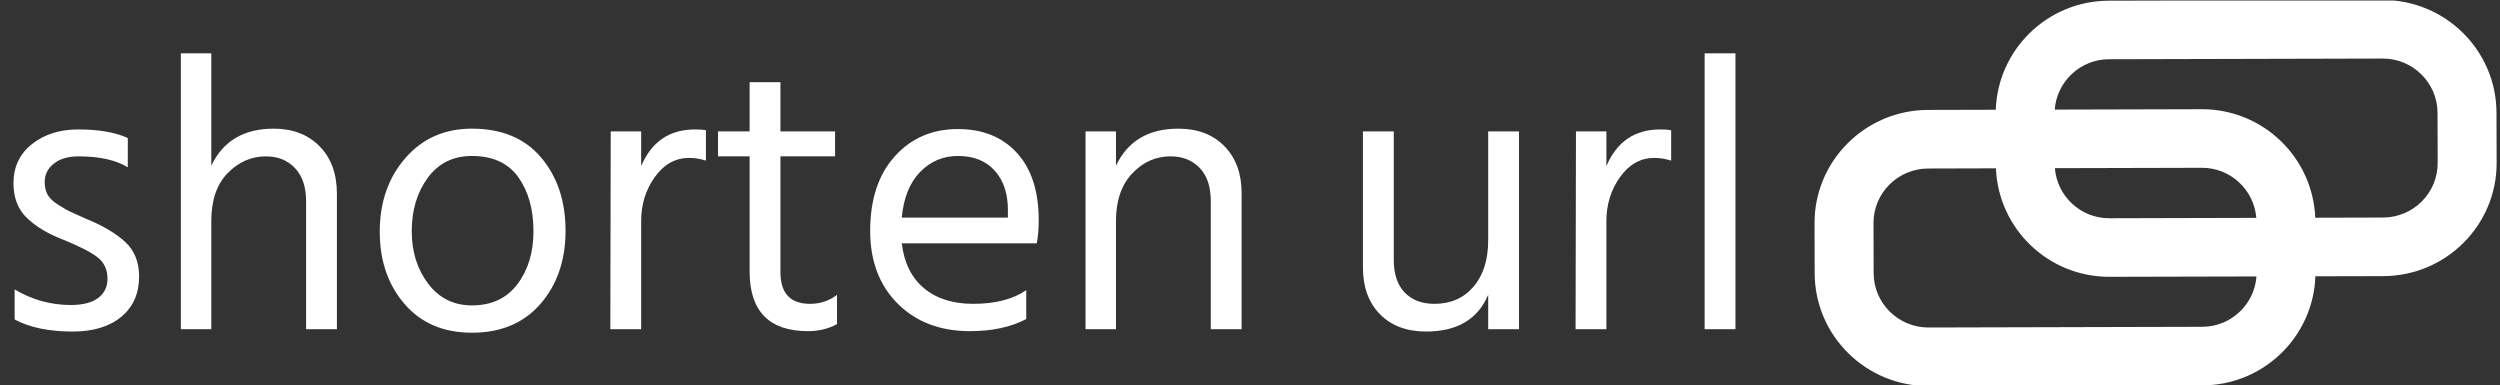 <svg width="1500" height="231" viewBox="0 0 1500 231" fill="none" xmlns="http://www.w3.org/2000/svg">
<rect x="0" y="0" width="1500" height="231" fill="#333333" stroke="none"/>
<g clip-path="url(#clip0_5607_3)">
<g clip-path="url(#clip1_5607_3)">
<g clip-path="url(#clip2_5607_3)">
<g clip-path="url(#clip3_5607_3)">
<g clip-path="url(#clip4_5607_3)">
<g clip-path="url(#clip5_5607_3)">
<g clip-path="url(#clip6_5607_3)">
<path d="M83.463 165.915C83.463 176.059 79.921 184.096 72.835 190.026C65.719 195.956 55.996 198.922 43.667 198.922C29.31 198.922 17.683 196.503 8.787 191.665V173.64C19.244 179.882 30.48 183.003 42.497 183.003C49.676 183.003 55.138 181.599 58.883 178.79C62.629 175.981 64.502 172.157 64.502 167.319C64.502 161.701 62.441 157.331 58.322 154.21C54.17 151.089 47.257 147.577 37.581 143.676C28.685 140.242 21.553 135.951 16.185 130.801C10.785 125.651 8.085 118.706 8.085 109.966C8.085 100.135 11.8 92.285 19.228 86.417C26.625 80.58 35.864 77.662 46.945 77.662C59.273 77.662 69.183 79.378 76.674 82.812V100.369C69.496 95.999 59.664 93.814 47.179 93.814C40.936 93.814 35.989 95.25 32.337 98.121C28.654 101.024 26.813 104.738 26.813 109.264C26.813 112.073 27.359 114.523 28.451 116.615C29.544 118.737 31.697 120.813 34.912 122.842C38.096 124.87 40.437 126.228 41.935 126.915C43.402 127.633 46.633 129.084 51.627 131.269C61.614 135.326 69.418 139.93 75.036 145.08C80.654 150.23 83.463 157.175 83.463 165.915ZM202.148 116.287V197.517H183.655V120.735C183.655 112.151 181.423 105.519 176.96 100.837C172.528 96.155 166.722 93.814 159.543 93.814C150.804 93.814 143.157 97.169 136.602 103.88C130.048 110.591 126.77 120.188 126.77 132.673V197.517H108.511V32.014H126.77V99.432C133.793 84.606 146.278 77.193 164.225 77.193C175.618 77.193 184.778 80.705 191.708 87.728C198.668 94.75 202.148 104.27 202.148 116.287ZM339.326 138.526C339.326 156.161 334.317 170.752 324.298 182.301C314.31 193.85 300.592 199.624 283.144 199.624C266.102 199.624 252.634 193.881 242.74 182.395C232.814 170.94 227.851 156.473 227.851 138.994C227.851 121.359 232.97 106.642 243.208 94.844C253.446 83.077 266.758 77.193 283.144 77.193C301.091 77.193 314.934 82.968 324.672 94.516C334.442 106.065 339.326 120.735 339.326 138.526ZM247.047 138.76C247.047 151.089 250.34 161.576 256.926 170.222C263.48 178.899 272.22 183.237 283.144 183.237C294.974 183.237 304.088 178.977 310.486 170.456C316.885 161.966 320.084 151.401 320.084 138.76C320.084 125.651 317.056 114.836 311.001 106.315C304.915 97.825 295.629 93.58 283.144 93.58C271.908 93.58 263.075 97.95 256.645 106.689C250.246 115.429 247.047 126.119 247.047 138.76ZM384.694 132.673V197.517H366.2L366.434 78.832H384.694V99.666C390.936 84.996 401.704 77.662 416.998 77.662C419.807 77.662 421.992 77.818 423.553 78.13V96.389C420.276 95.297 416.92 94.75 413.487 94.75C405.216 94.75 398.349 98.574 392.887 106.221C387.425 113.868 384.694 122.685 384.694 132.673ZM502.208 176.917V194.474C497.058 197.283 491.284 198.688 484.885 198.688C461.476 198.688 449.771 186.749 449.771 162.871V93.814H430.81V78.832H449.771V49.336H468.265V78.832H501.038V93.814H468.265V163.34C468.265 175.981 474.195 182.301 486.056 182.301C492.142 182.301 497.526 180.506 502.208 176.917ZM615.743 174.108V191.431C606.535 196.269 595.299 198.688 582.034 198.688C564.087 198.688 549.604 193.179 538.586 182.161C527.599 171.174 522.106 156.629 522.106 138.526C522.106 119.642 527.022 104.738 536.854 93.814C546.686 82.89 559.327 77.427 574.777 77.427C589.603 77.427 601.385 82.187 610.125 91.707C618.864 101.227 623.234 114.726 623.234 132.205C623.234 137.199 622.844 141.803 622.064 146.017H541.068C542.472 157.721 546.92 166.695 554.411 172.937C561.902 179.18 571.734 182.301 583.907 182.301C597.172 182.301 607.784 179.57 615.743 174.108ZM574.777 93.58C565.881 93.58 558.312 96.779 552.07 103.178C545.827 109.576 542.16 118.706 541.068 130.567H604.741V125.885C604.741 116.053 602.088 108.203 596.782 102.335C591.475 96.498 584.141 93.58 574.777 93.58ZM744.962 115.819V197.517H726.469V120.735C726.469 111.995 724.237 105.316 719.774 100.696C715.311 96.108 709.505 93.814 702.357 93.814C693.431 93.814 685.737 97.247 679.276 104.114C672.815 110.981 669.584 120.501 669.584 132.673V197.517H651.325V78.832H669.584V99.432C676.607 84.606 689.092 77.193 707.039 77.193C718.557 77.193 727.764 80.705 734.662 87.728C741.529 94.75 744.962 104.114 744.962 115.819Z" fill="white"/>
<path d="M911.402 78.832V197.517H892.909V176.917C886.666 191.587 874.259 198.922 855.688 198.922C843.983 198.922 834.729 195.441 827.925 188.481C821.152 181.552 817.765 172.235 817.765 160.53V78.832H836.258V155.849C836.258 164.432 838.443 170.987 842.813 175.512C847.183 180.038 853.113 182.301 860.604 182.301C870.436 182.301 878.27 178.868 884.107 172.001C889.975 165.134 892.909 155.849 892.909 144.144V78.832H911.402ZM963.839 132.673V197.517H945.346L945.58 78.832H963.839V99.666C970.081 84.996 980.85 77.662 996.144 77.662C998.953 77.662 1001.14 77.818 1002.7 78.13V96.389C999.421 95.297 996.066 94.75 992.632 94.75C984.361 94.75 977.494 98.574 972.032 106.221C966.57 113.868 963.839 122.685 963.839 132.673ZM1041.28 32.014V197.517H1022.78V32.014H1041.28Z" fill="white"/>
</g>
</g>
</g>
</g>
<g clip-path="url(#clip7_5607_3)">
<g clip-path="url(#clip8_5607_3)">
<path d="M1497.89 67.598C1497.81 30.218 1467.13 -0.1 1429.51 0L1265.27 0.419C1228.5 0.519 1198.75 29.66 1197.46 65.849L1156.78 65.949C1119.15 66.05 1088.63 96.538 1088.73 133.909L1088.81 164.035C1088.9 201.406 1119.59 231.738 1157.21 231.637L1321.45 231.223C1358.19 231.131 1387.96 201.965 1389.24 165.771L1429.94 165.675C1467.57 165.588 1498.08 135.113 1497.98 97.733L1497.89 67.598ZM1321.34 196.081L1157.13 196.499C1139 196.539 1124.24 181.923 1124.18 163.939L1124.1 133.826C1124.06 115.812 1138.76 101.153 1156.9 101.109L1197.56 100.996C1199.01 137.189 1228.94 166.199 1265.71 166.085L1353.89 165.867C1352.62 182.677 1338.62 196.037 1321.34 196.081ZM1232.92 100.9L1321.1 100.673C1338.37 100.625 1352.41 113.911 1353.79 130.716L1265.61 130.947C1248.33 130.978 1234.28 117.71 1232.92 100.9ZM1429.86 130.516L1389.15 130.629C1387.69 94.436 1357.78 65.443 1321.02 65.526L1232.84 65.762C1234.1 48.96 1248.09 35.6 1265.35 35.544L1429.59 35.129C1447.7 35.064 1462.49 49.689 1462.52 67.698L1462.6 97.829C1462.66 115.808 1447.95 130.494 1429.86 130.516Z" fill="white"/>
</g>
</g>
</g>
</g>
</g>
<defs>
<clipPath id="clip0_5607_3">
<rect width="1500" height="231" fill="white" transform="translate(-0.909 0.319)"/>
</clipPath>
<clipPath id="clip1_5607_3">
<rect width="1497.79" height="231.638" fill="white" transform="translate(0.196)"/>
</clipPath>
<clipPath id="clip2_5607_3">
<rect width="1497.79" height="231.638" fill="white" transform="translate(0.196)"/>
</clipPath>
<clipPath id="clip3_5607_3">
<rect width="1048.97" height="167.61" fill="white" transform="translate(0.196 32.014)"/>
</clipPath>
<clipPath id="clip4_5607_3">
<rect width="1048.97" height="167.61" fill="white" transform="translate(0.196 32.014)"/>
</clipPath>
<clipPath id="clip5_5607_3">
<rect width="1048.97" height="167.61" fill="white" transform="translate(0.196 32.014)"/>
</clipPath>
<clipPath id="clip6_5607_3">
<rect width="1048.97" height="167.61" fill="white" transform="translate(0.196 32.014)"/>
</clipPath>
<clipPath id="clip7_5607_3">
<rect width="409.251" height="231.638" fill="white" transform="translate(1088.73)"/>
</clipPath>
<clipPath id="clip8_5607_3">
<rect width="409.251" height="231.638" fill="white" transform="translate(1088.73)"/>
</clipPath>
</defs>
</svg>
